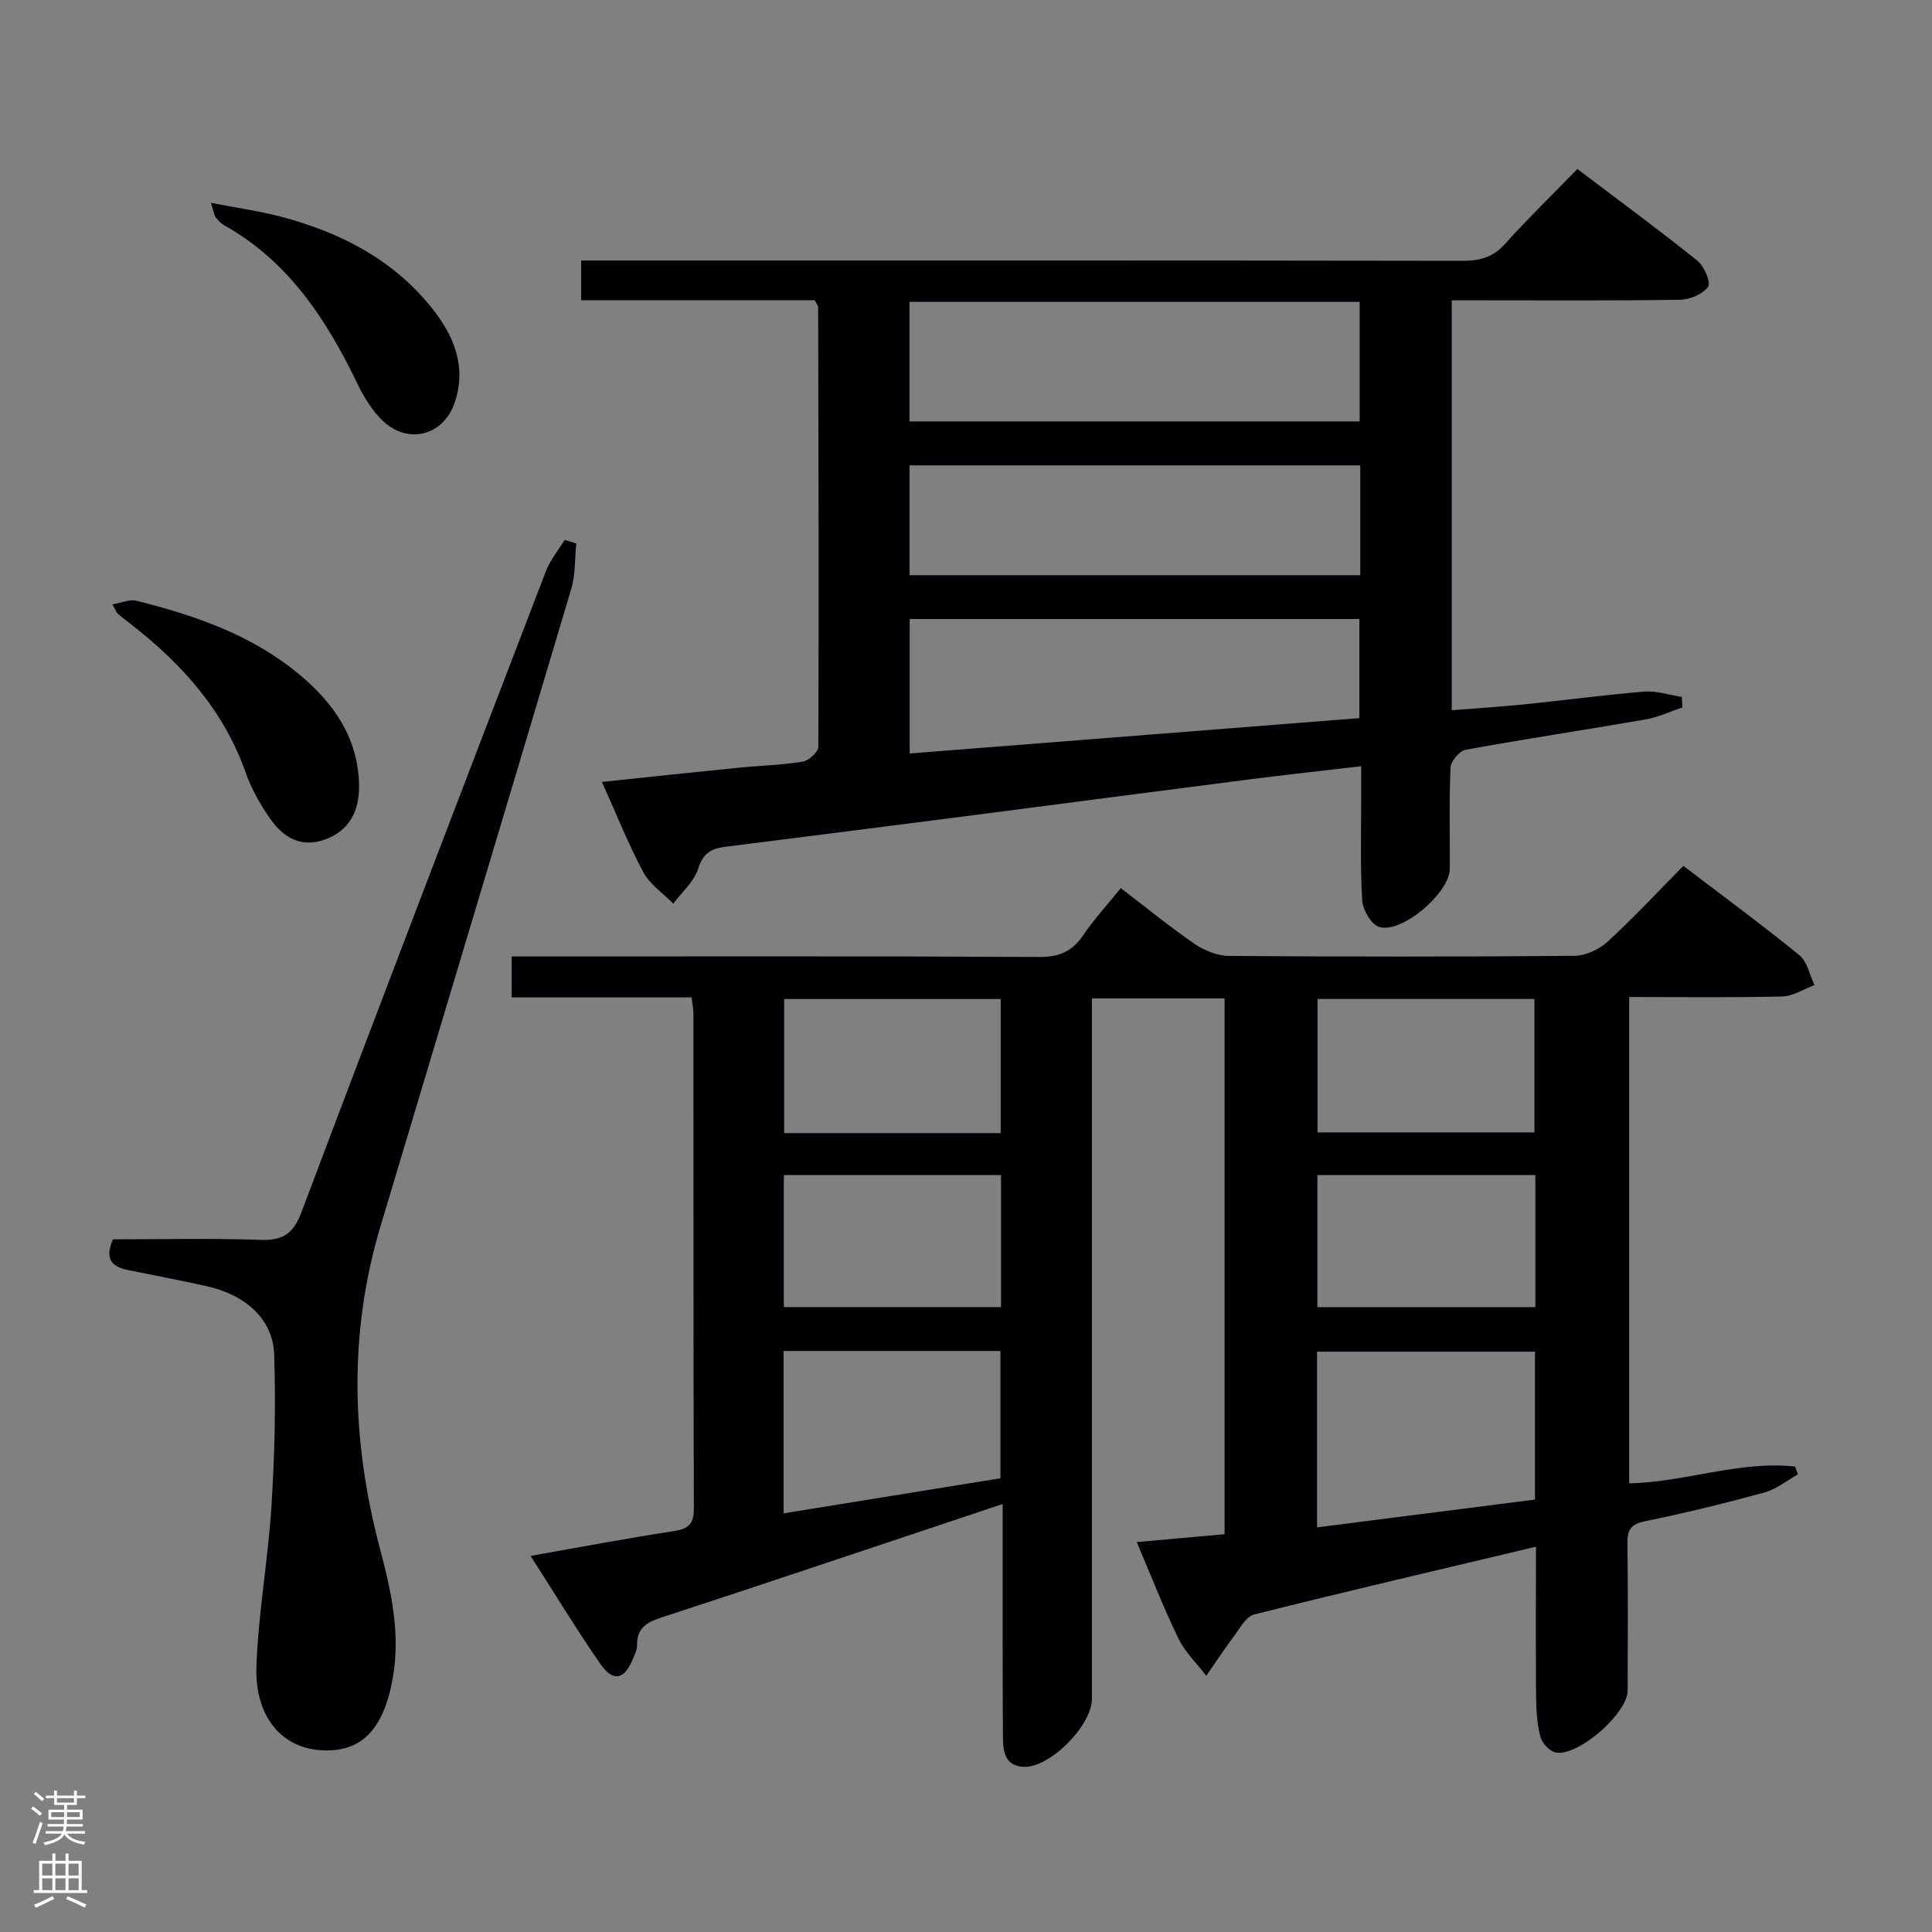 <svg enable-background="new 0 0 400 400" viewBox="0 0 400 400" xmlns="http://www.w3.org/2000/svg"><rect x="0" y="0" width="400" height="400" fill="#808080" stroke="none"/><g fill="#010103"><path d="m318 320.23c-20.01 4.76-39.21 9.23-58.34 14.03-1.68.42-2.96 2.88-4.21 4.54-1.99 2.65-3.81 5.43-5.7 8.15-1.96-2.56-4.4-4.89-5.78-7.73-3.1-6.39-5.67-13.03-8.62-19.95 6.32-.57 12.06-1.08 18.19-1.63 0-36.91 0-73.77 0-110.93-9.04 0-17.96 0-27.47 0v6.07 138.96c0 5.52-8.8 14.43-14.26 14.06-4.13-.27-4.15-3.78-4.17-6.76-.08-13.83-.04-27.66-.05-41.49 0-1.77 0-3.55 0-6.16-5.03 1.68-9.22 3.09-13.42 4.49-18.93 6.31-37.84 12.68-56.82 18.87-3.14 1.02-5.54 2.07-5.45 5.89.02.94-.51 1.92-.88 2.84-1.74 4.29-4.06 4.83-6.71 1.03-4.91-7.07-9.37-14.45-14.46-22.38 10.36-1.82 19.91-3.64 29.52-5.11 3.01-.46 4.29-1.34 4.28-4.62-.1-34.16-.06-68.32-.08-102.47 0-.96-.2-1.92-.38-3.43-12.43 0-24.67 0-37.25 0 0-3 0-5.41 0-8.48h5.83c34.49 0 68.98-.08 103.47.11 4.16.02 6.81-1.21 9.07-4.56 2.22-3.28 4.93-6.22 7.74-9.69 5.24 4 10.1 7.99 15.26 11.53 2.03 1.39 4.75 2.49 7.16 2.5 23.83.18 47.65.19 71.48-.02 2.32-.02 5.1-1.29 6.84-2.88 5.38-4.93 10.36-10.3 15.73-15.74 8.3 6.33 16.33 12.23 24.04 18.51 1.63 1.33 2.1 4.08 3.11 6.17-2.22.82-4.41 2.3-6.65 2.36-10.46.25-20.93.11-31.71.11v100.69c11.62-.24 22.75-4.73 34.33-3.48.2.54.41 1.08.61 1.62-2.3 1.28-4.46 3.07-6.92 3.75-8.16 2.23-16.39 4.25-24.67 5.94-2.96.6-3.76 1.74-3.72 4.58.14 10.16.07 20.33.05 30.49-.01 4.74-10.36 13.8-14.97 12.81-1.25-.27-2.77-1.98-3.11-3.29-.69-2.68-.85-5.55-.88-8.34-.09-10.16-.03-20.3-.03-30.96zm-.2-40.38c-15.29 0-30.15 0-45.12 0v36.38c15.22-1.94 30.09-3.84 45.12-5.76 0-10.37 0-20.32 0-30.62zm-155.56 33.47c15.27-2.47 30.21-4.89 44.89-7.26 0-9.25 0-17.79 0-26.35-15.21 0-29.95 0-44.89 0zm44.94-78.72c0-9.4 0-18.58 0-27.76-15.25 0-30.09 0-44.83 0v27.76zm65.6-.15h44.91c0-9.44 0-18.51 0-27.62-15.16 0-30.01 0-44.91 0zm-110.49 8.83v27.34h44.96c0-9.31 0-18.23 0-27.34-15.11 0-29.88 0-44.96 0zm155.59 0c-15.25 0-30.02 0-45.13 0v27.35h45.13c0-9.18 0-17.99 0-27.35z"/><path d="m168.7 62.17c-16.05 0-32.03 0-48.38 0 0-2.67 0-5.07 0-8.24h5.59c58.99 0 117.98-.03 176.98.07 3.59.01 6.27-.79 8.75-3.54 4.67-5.2 9.69-10.07 14.94-15.47 8.54 6.47 16.83 12.55 24.84 18.98 1.41 1.13 2.85 4.5 2.23 5.39-1.08 1.53-3.76 2.66-5.79 2.7-13.83.22-27.66.12-41.49.12-1.81 0-3.61 0-5.8 0v84.86c5.06-.4 10.11-.71 15.13-1.22 8.26-.84 16.5-1.96 24.77-2.63 2.53-.2 5.14.7 7.72 1.1.04.72.09 1.45.13 2.17-2.54.85-5.01 2.04-7.62 2.49-12.4 2.16-24.86 4.02-37.25 6.28-1.27.23-3.07 2.36-3.13 3.67-.31 6.99-.12 13.99-.16 20.99-.03 4.96-9.93 13.48-14.63 12.02-1.64-.51-3.38-3.54-3.5-5.52-.43-7.14-.2-14.32-.21-21.49 0-1.81 0-3.62 0-6.26-8.12.95-15.78 1.78-23.43 2.76-19.77 2.53-39.52 5.14-59.29 7.69-16.31 2.1-32.62 4.16-48.93 6.23-2.79.35-4.61 1.26-5.6 4.48-.83 2.71-3.38 4.89-5.18 7.3-2.11-2.16-4.85-3.99-6.21-6.55-3.12-5.82-5.56-12.01-8.56-18.66 9.75-1.02 18.96-2.01 28.18-2.93 4.47-.45 8.98-.55 13.4-1.27 1.26-.2 3.22-2.01 3.23-3.09.12-30.32.03-60.65-.04-90.97.01-.28-.26-.58-.69-1.46zm19.6 25.08h93.21c0-8.41 0-16.47 0-24.75-31.2 0-62.09 0-93.21 0zm.04 40.91v27.84c31.29-2.46 62.27-4.89 93.1-7.32 0-7.31 0-13.88 0-20.52-31.16 0-61.92 0-93.1 0zm93.29-31.81c-31.43 0-62.33 0-93.32 0v22.74h93.32c0-7.8 0-15.09 0-22.74z"/><path d="m119.31 112.52c-.32 3.13-.15 6.4-1.03 9.36-13.09 44.03-26.34 88.02-39.51 132.03-6.66 22.26-5.99 44.56-.07 66.85 2.31 8.69 4.22 17.41 2.64 26.52-1.88 10.84-6.54 15.65-14.99 15.08-8.09-.54-13.64-7.01-13.26-17.46.41-11.08 2.43-22.1 3.12-33.18.65-10.41.91-20.88.55-31.3-.25-7.29-5.88-12.34-14.03-14.14-5.34-1.18-10.72-2.23-16.09-3.3-3.3-.65-5.14-2.12-3.25-6.39 10 0 20.28-.25 30.55.11 4.71.17 6.81-1.31 8.51-5.82 16.67-44.27 33.61-88.43 50.56-132.59.89-2.32 2.57-4.34 3.89-6.5.81.25 1.61.49 2.41.73z"/><path d="m23.26 125.14c2-.35 3.58-1.11 4.89-.78 12.17 3.03 23.95 7.07 33.79 15.25 7.15 5.95 12.21 13.15 12.4 22.91.11 5.76-2.34 9.65-7.19 11.34-4.91 1.71-8.54-.54-11.19-4.32-2.06-2.94-3.9-6.18-5.08-9.55-4.55-12.91-13.2-22.53-23.75-30.74-.92-.71-1.84-1.41-2.73-2.16-.24-.2-.34-.56-1.14-1.95z"/><path d="m43.67 41.99c5.59 1.1 10.31 1.74 14.87 2.97 11.95 3.22 22.64 8.67 30.62 18.5 4.72 5.81 7.52 12.24 5.01 19.81-2.33 7-9.79 8.88-15.03 3.74-2.08-2.04-3.74-4.68-5.02-7.32-6.45-13.39-14.28-25.54-27.71-33.05-.69-.39-1.27-1.06-1.78-1.69-.28-.34-.31-.88-.96-2.96z"/></g><path d="m6.44 374.46.42-.45c.65.47 1.27.95 1.85 1.44l-.45.49c-.65-.56-1.25-1.06-1.82-1.48m.93 7.33-.63-.26c.55-1.36 1.05-2.8 1.52-4.33.19.1.38.19.59.27-.46 1.29-.95 2.73-1.48 4.32m-.38-10.38.44-.42c.43.34 1.01.82 1.74 1.44l-.49.49c-.53-.51-1.09-1.01-1.69-1.51m2.5.35h1.72v-1.04h.59v1.04h3.52v-1.04h.59v1.04h1.75v.53h-1.75v1.42h-2.03v.97h3.22v2.03h-3.24c0 .35-.01.66-.03.93h3.32v.53h-3.37c-.03.27-.08.58-.15.94h3.96v.53h-3.71c.67.92 1.93 1.48 3.79 1.68-.13.24-.23.44-.29.59-2.13-.38-3.48-1.08-4.04-2.12-.43.97-1.77 1.72-4.03 2.23-.09-.19-.2-.37-.33-.55 2.1-.42 3.37-1.03 3.81-1.83h-3.36v-.53h3.58c.08-.29.13-.61.16-.94h-3.33v-.53h3.39c.02-.27.04-.58.04-.93h-3.23v-2.03h3.25v-.97h-2.07v-1.42h-1.73zm1.12 3.44v1h2.65c.01-.3.02-.44.01-.4v-.25-.35zm1.19-2h3.52v-.91h-3.52zm4.71 2h-2.63v.59c0 .16-.01.28-.01.4h2.64z" fill="#fcfafa"/><path d="m13.56 383.74h.63v1.52h2.72v6.07h1.13v.6h-11.06v-.6h1.13v-6.07h2.73v-1.52h.63v1.52h2.1v-1.52zm-2.69 8.83.38.56c-1.24.63-2.53 1.25-3.85 1.85-.1-.21-.21-.42-.34-.63 1.36-.55 2.63-1.15 3.81-1.78m-2.13-4.27h2.1v-2.45h-2.1zm0 3.04h2.1v-2.46h-2.1zm2.72-3.04h2.1v-2.45h-2.1zm0 3.04h2.1v-2.46h-2.1zm6.07 3.6c-1.41-.71-2.7-1.3-3.86-1.78l.35-.56c1.45.62 2.75 1.19 3.88 1.72zm-1.25-9.09h-2.1v2.45h2.1zm-2.09 5.49h2.1v-2.46h-2.1z" fill="#fcfafa"/></svg>